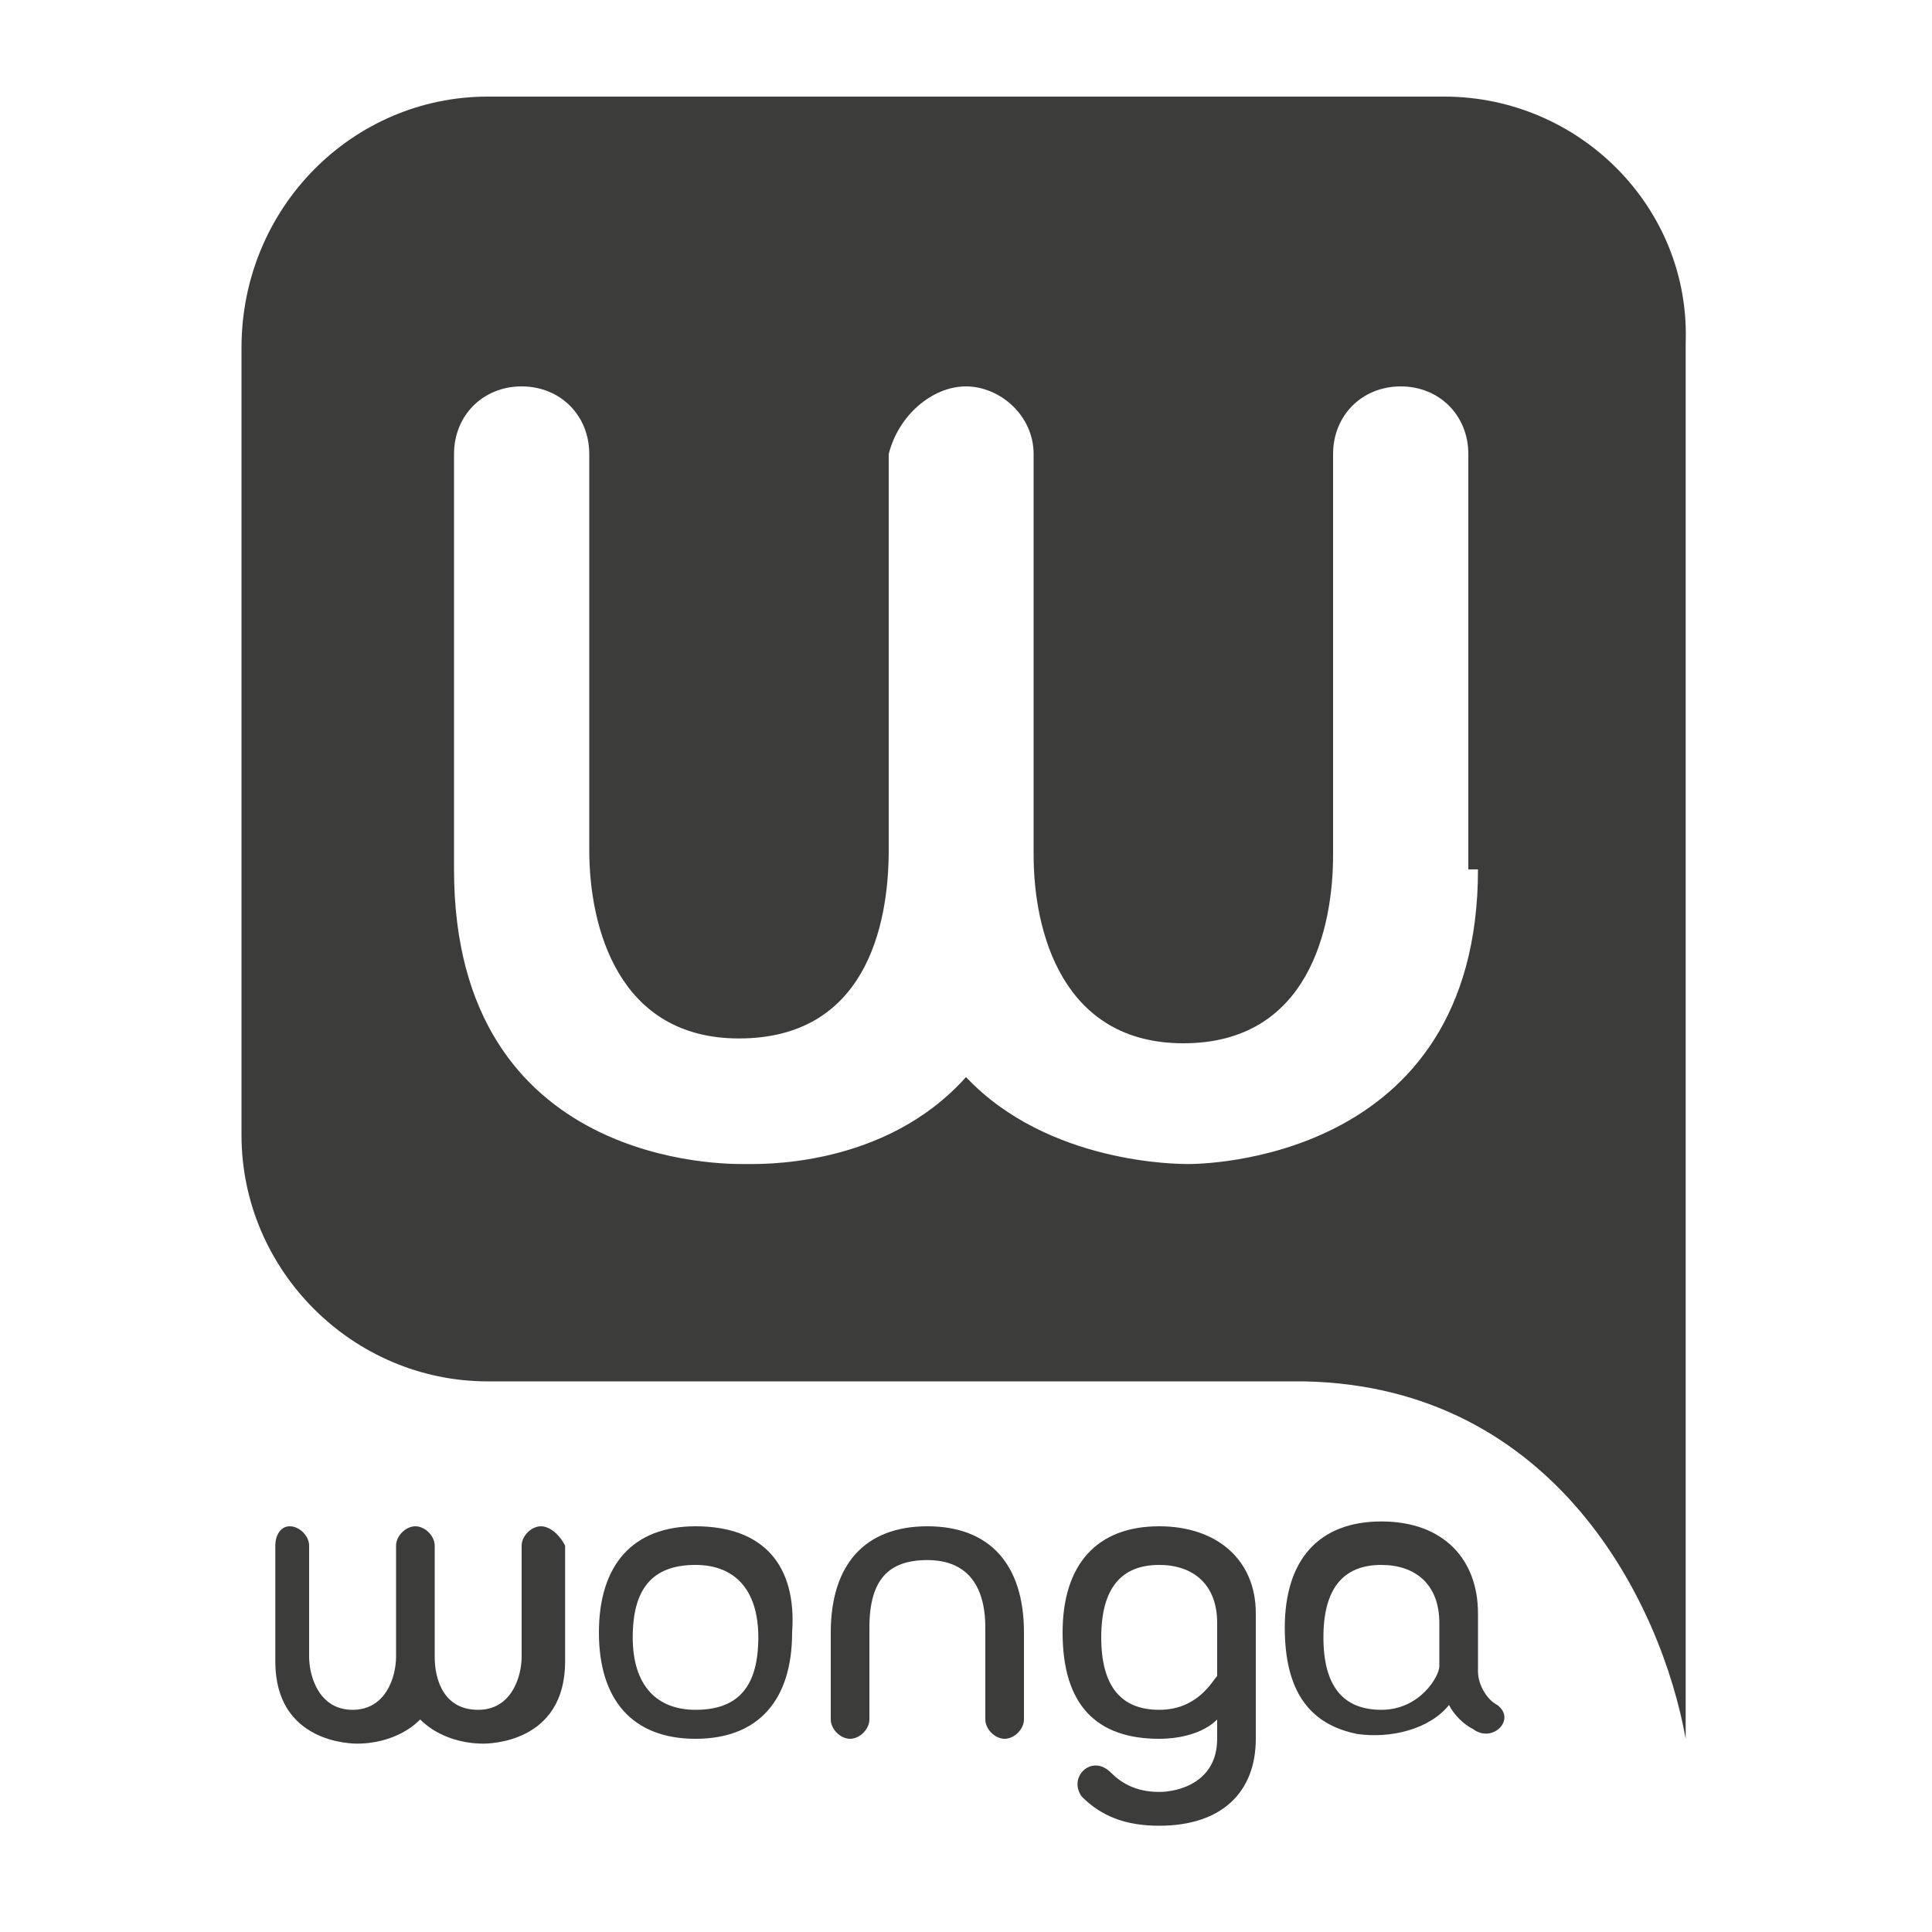 <?xml version="1.0" encoding="utf-8"?>
<!-- Generator: Adobe Illustrator 18.1.1, SVG Export Plug-In . SVG Version: 6.00 Build 0)  -->
<svg version="1.1" id="Layer_1" xmlns="http://www.w3.org/2000/svg" xmlns:xlink="http://www.w3.org/1999/xlink" x="0px" y="0px"
	 viewBox="0 0 40 40" enable-background="new 0 0 40 40" xml:space="preserve">
<g>
	<path fill="#3C3C3B" d="M30.6,34.6c0,0,0-1.2,0-1.2c0-1.1-0.7-1.9-2-1.9c-1.3,0-2,0.8-2,2.2c0,1.3,0.5,2,1.5,2.2
		c0.7,0.1,1.5-0.1,1.9-0.6c0.1,0.2,0.3,0.4,0.5,0.5c0.4,0.3,0.9-0.2,0.5-0.5C30.8,35.2,30.6,34.9,30.6,34.6z M29.8,34.5
		c0,0.2-0.4,0.9-1.2,0.9c-0.8,0-1.2-0.5-1.2-1.5c0-1,0.4-1.5,1.2-1.5c0.7,0,1.2,0.4,1.2,1.2V34.5z"/>
	<path fill="#3C3C3B" d="M11.2,31.6c-0.2,0-0.4,0.2-0.4,0.4v2.3c0,0.4-0.2,1.1-0.9,1.1c-0.7,0-0.9-0.6-0.9-1.1V32
		c0-0.2-0.2-0.4-0.4-0.4c-0.2,0-0.4,0.2-0.4,0.4v2.3c0,0.4-0.2,1.1-0.9,1.1c-0.7,0-0.9-0.7-0.9-1.1V32c0-0.2-0.2-0.4-0.4-0.4
		S5.7,31.8,5.7,32v2.4c0,1.7,1.6,1.7,1.7,1.7c0.1,0,0.8,0,1.3-0.5c0.5,0.5,1.2,0.5,1.3,0.5c0.1,0,1.7,0,1.7-1.7V32
		C11.6,31.8,11.4,31.6,11.2,31.6z"/>
	<path fill="#3C3C3B" d="M14.4,31.6c-1.3,0-2,0.8-2,2.2c0,1.4,0.7,2.2,2,2.2c1.3,0,2-0.8,2-2.2C16.5,32.4,15.8,31.6,14.4,31.6z
		 M14.4,35.4c-0.8,0-1.3-0.5-1.3-1.5c0-1,0.4-1.5,1.3-1.5c0.8,0,1.3,0.5,1.3,1.5C15.7,34.9,15.3,35.4,14.4,35.4z"/>
	<path fill="#3C3C3B" d="M19.2,31.6c-1.3,0-2,0.8-2,2.2l0,1.8c0,0.2,0.2,0.4,0.4,0.4c0.2,0,0.4-0.2,0.4-0.4v-1.9
		c0-1,0.4-1.4,1.2-1.4c0.8,0,1.2,0.5,1.2,1.4v1.9c0,0.2,0.2,0.4,0.4,0.4c0.2,0,0.4-0.2,0.4-0.4l0-1.8C21.2,32.4,20.5,31.6,19.2,31.6
		z"/>
	<path fill="#3C3C3B" d="M24,31.6c-1.3,0-2,0.8-2,2.2c0,1.5,0.7,2.2,2,2.2c0.4,0,0.9-0.1,1.2-0.4v0.4c0,0.9-0.8,1.1-1.2,1.1
		c-0.5,0-0.8-0.2-1-0.4c-0.4-0.4-0.9,0.1-0.6,0.5c0.4,0.4,0.9,0.6,1.6,0.6c1.3,0,2-0.7,2-1.8v-2.6C26,32.3,25.2,31.6,24,31.6z
		 M25.2,34.7c-0.1,0.1-0.4,0.7-1.2,0.7c-0.8,0-1.2-0.5-1.2-1.5c0-1,0.4-1.5,1.2-1.5c0.7,0,1.2,0.4,1.2,1.2V34.7z"/>
	<path fill="#3C3C3B" d="M29.9,2H10.1C7.3,2,5,4.3,5,7.2v16.3c0,2.8,2.3,5.1,5.1,5.1h16.9c5.2,0.1,7.4,4.6,7.9,7.4l0-28.9
		C35,4.3,32.7,2,29.9,2z M30.6,18c0,6.1-5.8,6.1-6,6.1c-0.2,0-2.9,0-4.6-1.8c-1.7,1.9-4.3,1.8-4.6,1.8c-0.3,0-6,0.1-6-6.1V9.4
		c0-0.8,0.6-1.4,1.4-1.4c0.8,0,1.4,0.6,1.4,1.4v8.2c0,1.6,0.6,3.9,3.1,3.9c2.6,0,3.1-2.3,3.1-3.9V9.4C18.6,8.6,19.3,8,20,8
		s1.4,0.6,1.4,1.4v8.3c0,1.6,0.6,3.9,3.1,3.9c2.6,0,3.1-2.4,3.1-3.9V9.4c0-0.8,0.6-1.4,1.4-1.4c0.8,0,1.4,0.6,1.4,1.4V18z"/>
</g>
</svg>
